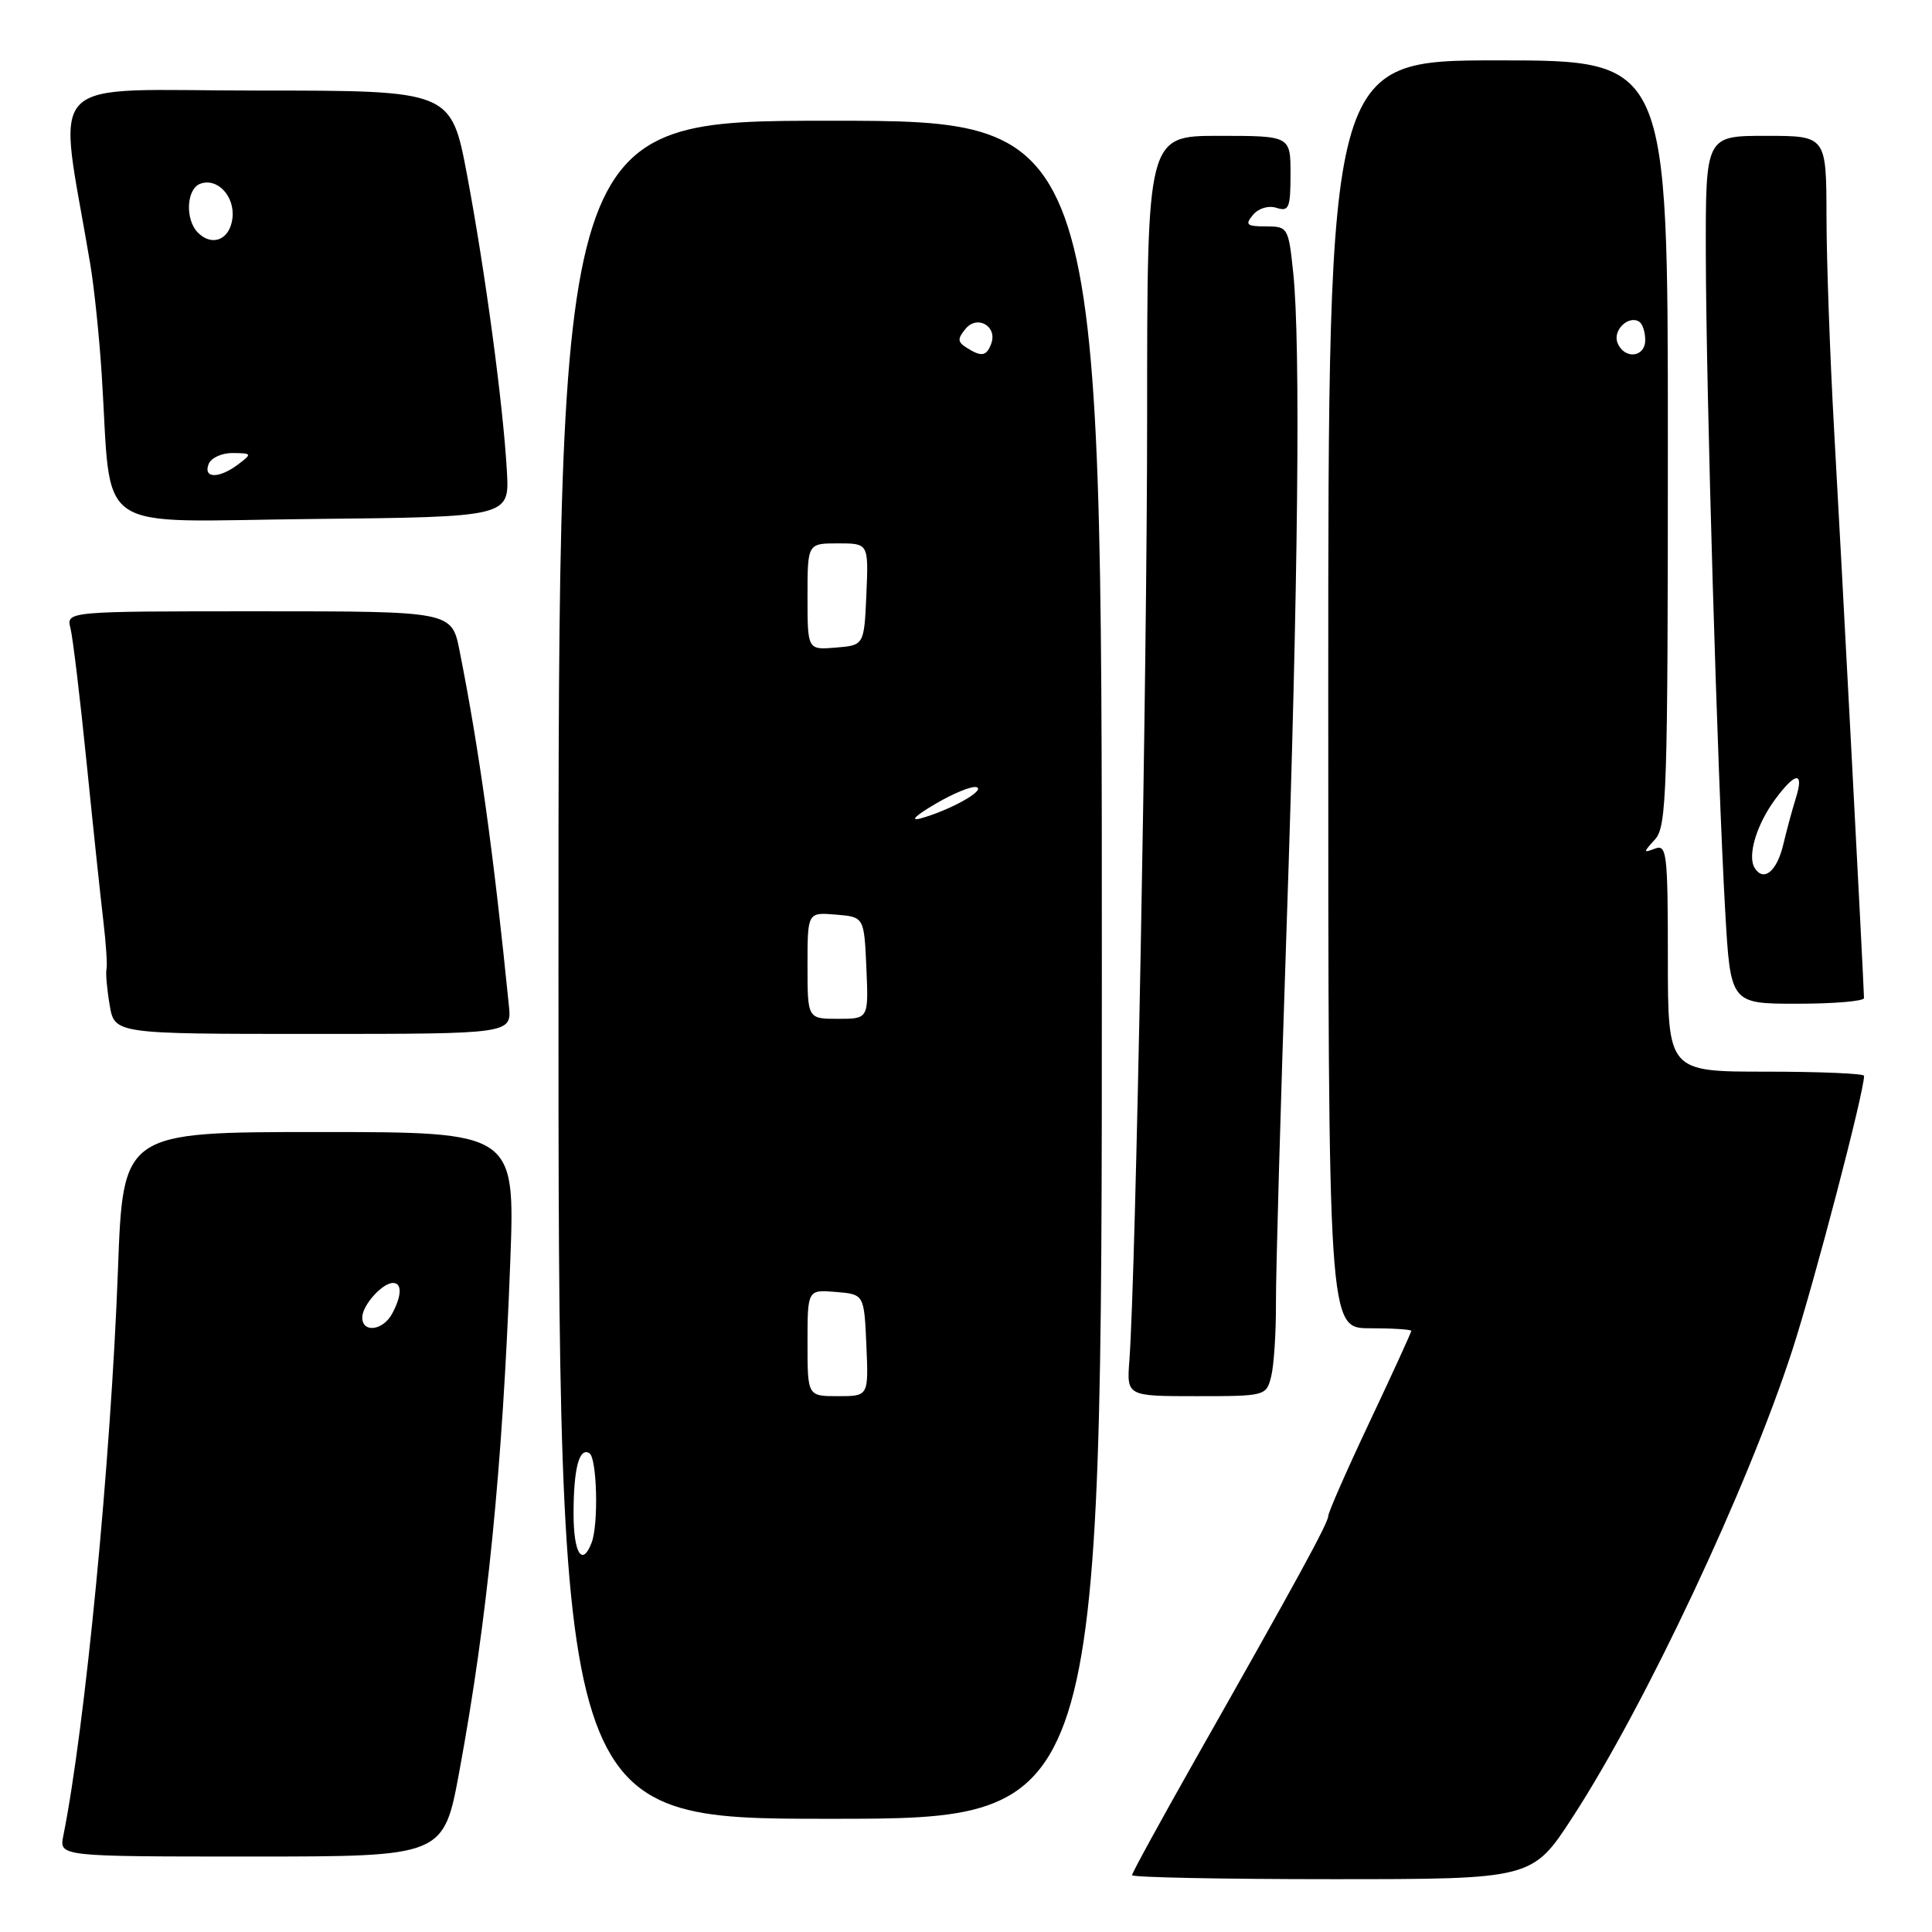 <?xml version="1.0" encoding="UTF-8" standalone="no"?>
<!DOCTYPE svg PUBLIC "-//W3C//DTD SVG 1.1//EN" "http://www.w3.org/Graphics/SVG/1.1/DTD/svg11.dtd" >
<svg xmlns="http://www.w3.org/2000/svg" xmlns:xlink="http://www.w3.org/1999/xlink" version="1.1" viewBox="0 0 256 256">
 <g >
 <path fill="currentColor"
d=" M 208.40 240.75 C 218.03 225.93 231.65 196.96 237.51 178.84 C 240.49 169.61 247.00 144.73 247.00 142.55 C 247.00 142.25 241.15 142.00 234.00 142.00 C 221.00 142.00 221.00 142.00 221.00 126.89 C 221.00 113.11 220.85 111.84 219.31 112.44 C 217.71 113.05 217.71 112.97 219.31 111.21 C 220.85 109.51 221.00 104.89 221.00 58.67 C 221.00 8.00 221.00 8.00 198.50 8.00 C 176.00 8.00 176.00 8.00 176.00 92.00 C 176.00 176.00 176.00 176.00 181.50 176.00 C 184.53 176.00 187.00 176.16 187.00 176.35 C 187.00 176.55 184.53 181.95 181.50 188.37 C 178.47 194.78 176.00 200.41 176.00 200.88 C 176.00 201.79 171.84 209.41 158.34 233.22 C 153.76 241.32 150.00 248.18 150.00 248.47 C 150.00 248.76 161.94 249.00 176.52 249.00 C 203.04 249.00 203.04 249.00 208.40 240.75 Z  M 60.86 234.75 C 64.58 214.60 66.58 194.56 67.61 167.25 C 68.26 150.00 68.26 150.00 42.28 150.00 C 16.30 150.00 16.30 150.00 15.63 168.25 C 14.69 193.56 11.28 228.85 8.39 243.25 C 7.84 246.00 7.84 246.00 33.31 246.00 C 58.78 246.00 58.78 246.00 60.86 234.75 Z  M 146.00 128.50 C 146.00 16.00 146.00 16.00 110.00 16.00 C 74.00 16.00 74.00 16.00 74.00 128.50 C 74.00 241.00 74.00 241.00 110.00 241.00 C 146.00 241.00 146.00 241.00 146.00 128.50 Z  M 168.44 182.38 C 168.80 180.94 169.09 176.55 169.07 172.63 C 169.05 168.71 169.68 146.60 170.46 123.50 C 172.02 77.37 172.35 45.63 171.36 36.15 C 170.73 30.14 170.65 30.00 167.74 30.00 C 165.18 30.00 164.94 29.78 166.02 28.48 C 166.75 27.60 168.07 27.20 169.14 27.54 C 170.79 28.07 171.00 27.55 171.00 23.07 C 171.00 18.00 171.00 18.00 161.50 18.00 C 152.00 18.00 152.00 18.00 152.00 55.25 C 152.00 89.27 150.50 168.81 149.65 180.25 C 149.29 185.00 149.29 185.00 158.54 185.00 C 167.68 185.00 167.79 184.97 168.44 182.38 Z  M 67.43 133.25 C 65.40 113.02 63.50 99.35 60.90 86.25 C 59.86 81.00 59.86 81.00 34.32 81.00 C 8.78 81.00 8.78 81.00 9.34 83.25 C 9.65 84.49 10.61 92.47 11.47 101.00 C 12.33 109.53 13.33 118.97 13.69 122.00 C 14.05 125.03 14.24 127.92 14.11 128.42 C 13.99 128.93 14.17 131.07 14.53 133.17 C 15.18 137.00 15.18 137.00 41.49 137.00 C 67.81 137.00 67.81 137.00 67.43 133.25 Z  M 246.99 132.25 C 246.96 130.33 243.92 72.57 243.03 57.00 C 242.49 47.38 242.03 34.66 242.02 28.75 C 242.00 18.00 242.00 18.00 234.00 18.00 C 226.00 18.00 226.00 18.00 226.03 33.75 C 226.07 51.87 227.57 102.72 228.60 120.75 C 229.30 133.00 229.30 133.00 238.15 133.00 C 243.02 133.00 246.99 132.66 246.99 132.25 Z  M 67.17 62.50 C 66.68 53.73 64.32 36.13 61.90 23.25 C 59.78 12.00 59.78 12.00 34.30 12.00 C 5.05 12.00 7.66 9.31 11.96 35.00 C 12.47 38.02 13.15 44.55 13.47 49.50 C 14.88 71.23 11.75 69.07 41.32 68.77 C 67.50 68.50 67.50 68.50 67.17 62.50 Z  M 214.32 45.40 C 213.69 43.75 215.78 41.74 217.20 42.62 C 217.64 42.90 218.00 43.99 218.00 45.06 C 218.00 47.40 215.19 47.66 214.32 45.40 Z  M 48.00 174.57 C 48.00 172.97 50.65 170.00 52.07 170.00 C 53.29 170.00 53.25 171.67 51.96 174.07 C 50.76 176.31 48.00 176.67 48.00 174.57 Z  M 76.00 200.58 C 76.00 194.57 76.75 191.73 78.10 192.56 C 79.11 193.19 79.33 201.99 78.39 204.42 C 77.15 207.66 76.00 205.83 76.00 200.58 Z  M 107.00 177.94 C 107.00 170.88 107.00 170.88 110.75 171.19 C 114.50 171.50 114.50 171.50 114.80 178.25 C 115.09 185.00 115.09 185.00 111.05 185.00 C 107.00 185.00 107.00 185.00 107.00 177.94 Z  M 107.00 127.94 C 107.00 120.88 107.00 120.88 110.75 121.19 C 114.50 121.50 114.50 121.50 114.80 128.25 C 115.09 135.00 115.09 135.00 111.05 135.00 C 107.00 135.00 107.00 135.00 107.00 127.94 Z  M 123.91 106.54 C 126.33 105.11 128.81 104.10 129.41 104.31 C 130.62 104.72 125.89 107.36 122.00 108.44 C 120.51 108.85 121.29 108.08 123.91 106.54 Z  M 107.00 79.06 C 107.00 72.00 107.00 72.00 111.05 72.00 C 115.09 72.00 115.09 72.00 114.80 78.75 C 114.50 85.50 114.50 85.50 110.75 85.81 C 107.00 86.12 107.00 86.12 107.00 79.06 Z  M 128.06 46.06 C 126.87 45.30 126.85 44.89 127.95 43.56 C 129.52 41.67 132.22 43.27 131.33 45.57 C 130.70 47.22 130.05 47.32 128.06 46.06 Z  M 232.50 115.00 C 231.51 113.40 232.75 109.25 235.23 105.90 C 237.93 102.25 239.08 102.18 237.96 105.75 C 237.49 107.26 236.73 110.04 236.29 111.92 C 235.44 115.48 233.68 116.91 232.50 115.00 Z  M 27.64 61.50 C 27.95 60.67 29.40 60.01 30.86 60.03 C 33.40 60.06 33.42 60.12 31.56 61.53 C 29.03 63.44 26.90 63.42 27.64 61.50 Z  M 26.23 30.83 C 24.51 29.11 24.69 25.06 26.51 24.36 C 28.78 23.49 31.14 25.99 30.80 28.91 C 30.47 31.75 28.14 32.74 26.23 30.83 Z "/>
</g>
</svg>
